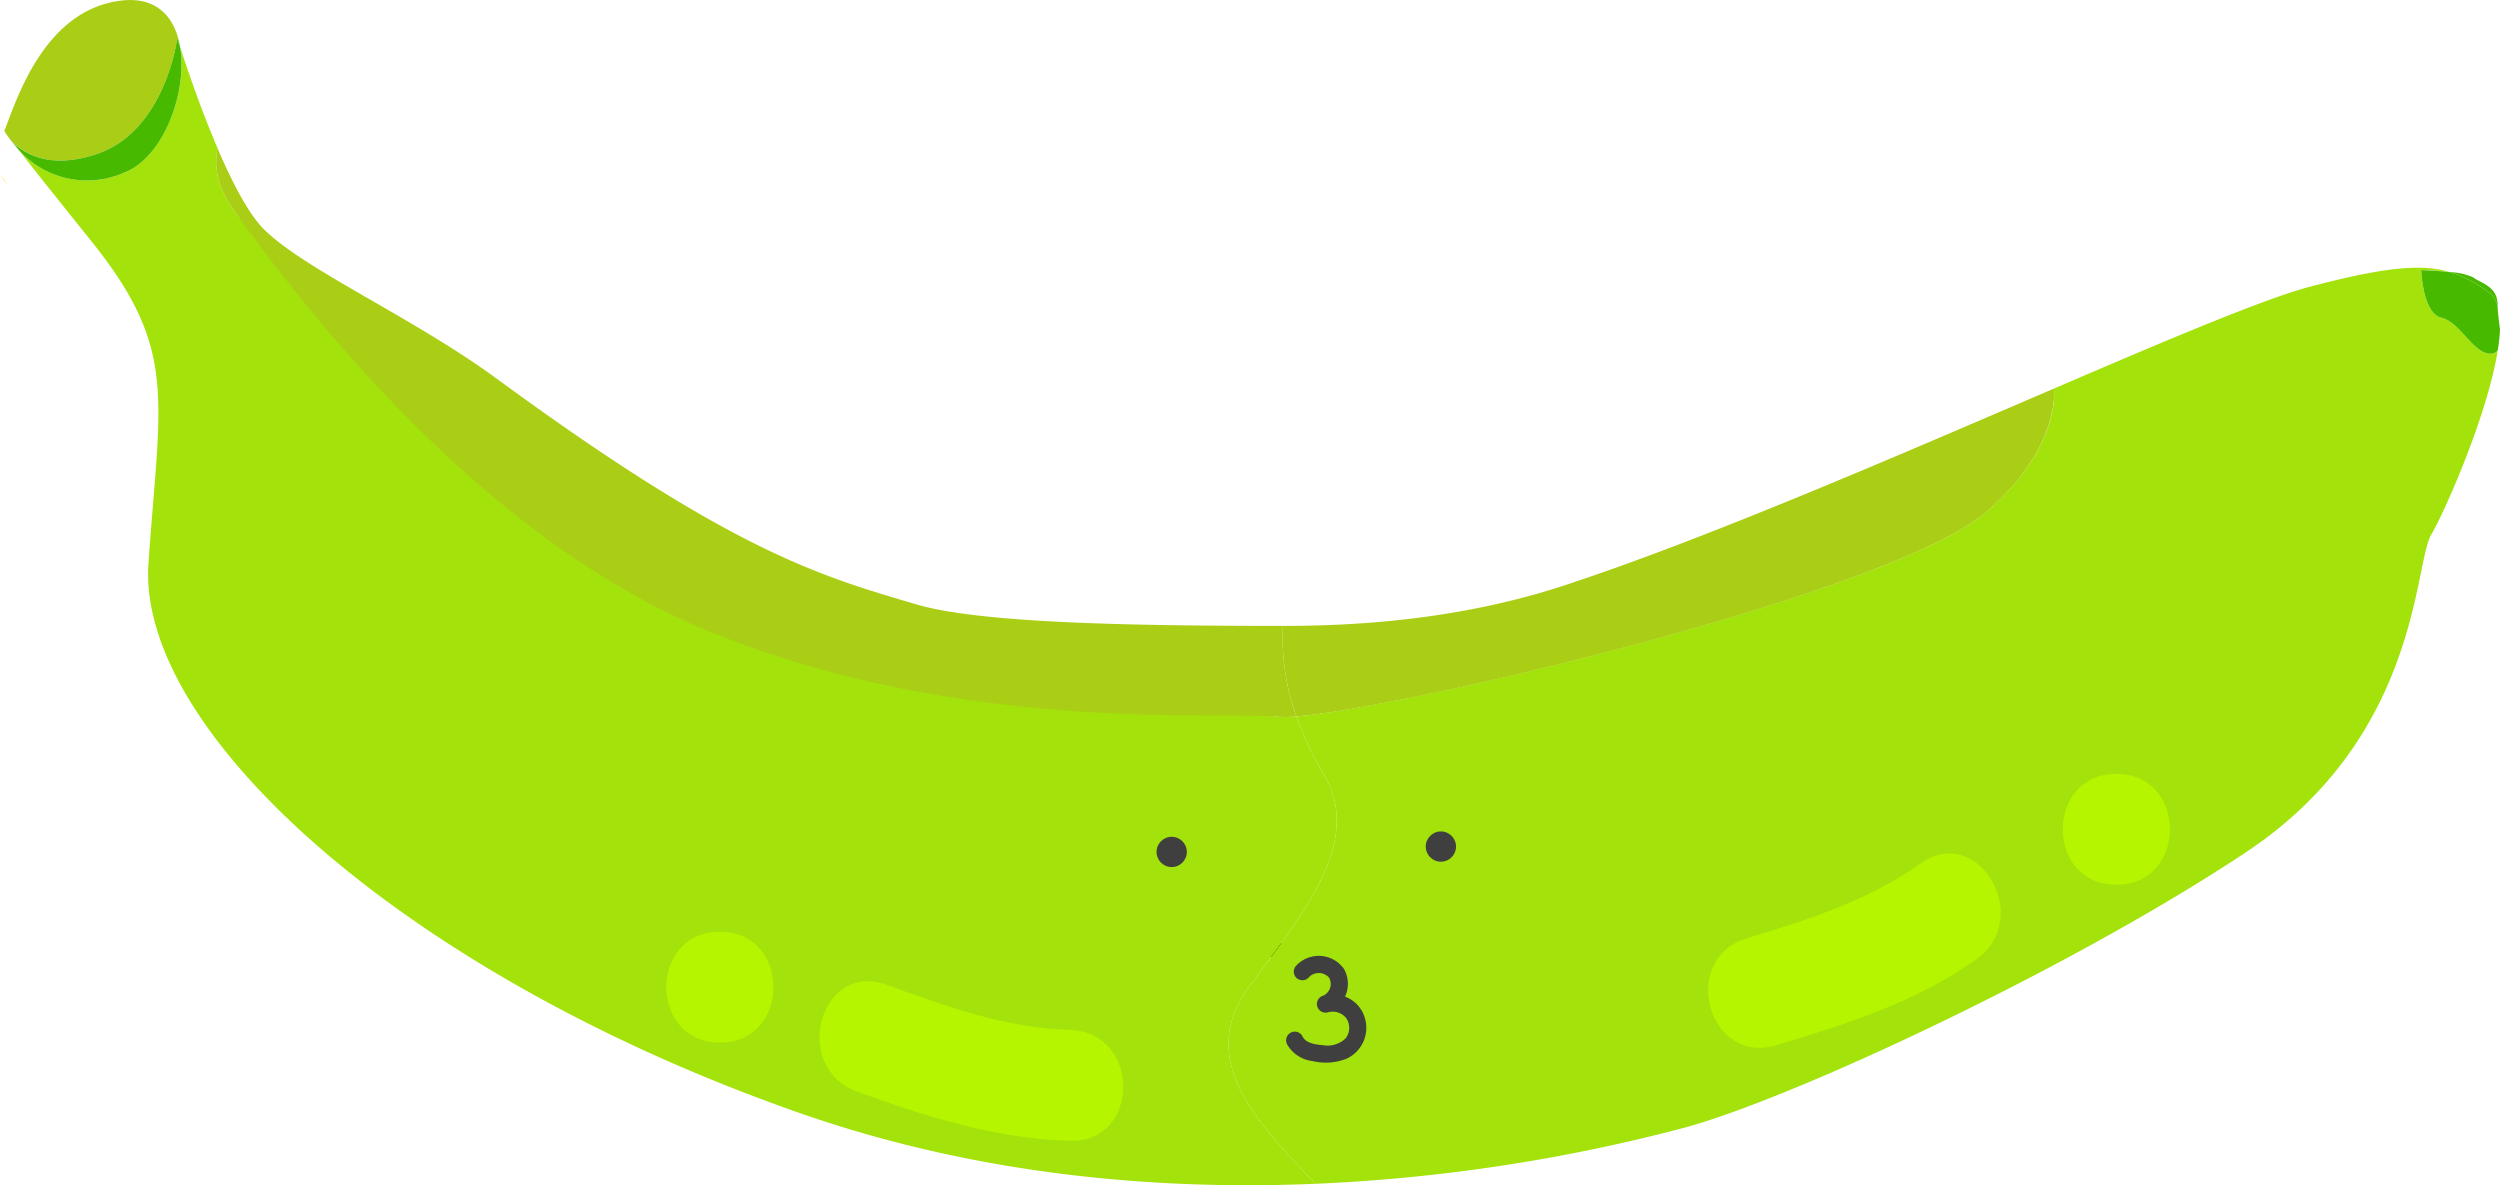 <svg id="young_banana" data-name="young banana" xmlns="http://www.w3.org/2000/svg" viewBox="0 0 289.11 137.06"><defs><style>.cls-1{fill:#ffe706;}.cls-2{fill:#f7c23c;}.cls-3{fill:#aace15;}.cls-4{fill:#a3e20a;}.cls-5{fill:#47ba00;}.cls-6{fill:#3f3f3f;}.cls-7{fill:#b6f500;}</style></defs><path class="cls-1" d="M811.46-121.72c-.72-.94-.89-1.19-.89-1.19A5.51,5.51,0,0,0,811.46-121.72Z" transform="translate(-810.57 143.06)"/><path d="M956.2-34.15a9.52,9.52,0,0,0,7.2,4.5,1,1,0,0,0,1-1,1,1,0,0,0-1-1s-.28,0-.16,0-.15,0-.15,0l-.42-.08a8.84,8.84,0,0,1-.88-.25l-.44-.17-.07,0-.22-.11a7.59,7.59,0,0,1-.79-.44l-.36-.24-.2-.14-.06-.05c-.23-.2-.46-.4-.67-.61a7.92,7.92,0,0,1-.61-.69l0-.06-.13-.2c-.09-.13-.18-.26-.26-.4a1,1,0,0,0-1.37-.36,1,1,0,0,0-.36,1.37Z" transform="translate(-810.57 143.06)"/><path class="cls-2" d="M849.4-59.82c5.79,0,5.8-9,0-9s-5.8,9,0,9Z" transform="translate(-810.57 143.06)"/><path class="cls-2" d="M833.4-70.82c5.79,0,5.8-9,0-9s-5.8,9,0,9Z" transform="translate(-810.57 143.06)"/><path class="cls-2" d="M849.32-81.78c6.32,0,6.33-9.84,0-9.84s-6.34,9.84,0,9.84Z" transform="translate(-810.57 143.06)"/><path class="cls-2" d="M883.94-61.2c9.26,0,9.27-14.39,0-14.39s-9.27,14.39,0,14.39Z" transform="translate(-810.57 143.06)"/><path class="cls-2" d="M867.9-85.28a1,1,0,0,0,0-1.92,1,1,0,0,0,0,1.92Z" transform="translate(-810.57 143.06)"/><path class="cls-2" d="M842.73-96.82c5.79,0,5.8-9,0-9s-5.8,9,0,9Z" transform="translate(-810.57 143.06)"/><path class="cls-3" d="M821.73-125.24c8-2.67,9.34-13.42,9.34-13.42s.12.41.34,1.1c-.54-3.42-2.63-5.94-6.84-5.43-9,1.08-12.17,11.75-13.5,15.08a11.9,11.9,0,0,0,1.55,2l-.66-.85C813.29-125.33,816.27-123.42,821.73-125.24Z" transform="translate(-810.57 143.06)"/><path class="cls-4" d="M955.57-29.66c5-7,13-16,8-24a37,37,0,0,1-3.07-6.55,12.2,12.2,0,0,1-1.93.05c-7-.69-57.61-5.84-65.38-12.71S842.55-112,837.73-118.56c-2.09-2.83-2.41-5.32-2-7.37-2-4.63-3.62-9.51-4.31-11.63.84,5.25-2,12.63-6.34,14.4a10.58,10.58,0,0,1-12.45-2.71c1.36,1.76,3.87,4.93,8.45,10.63,10.11,12.58,8,18,6.66,37.33s29.34,47.34,74.67,63.34C923.73-7,944.91-5.42,962.68-6.16,955.83-13.4,948.39-20.89,955.57-29.66Z" transform="translate(-810.57 143.06)"/><path class="cls-5" d="M825.07-123.16c4.38-1.77,7.18-9.15,6.34-14.4-.22-.69-.34-1.1-.34-1.1s-1.34,10.75-9.34,13.42c-5.46,1.82-8.44-.09-9.77-1.48l.66.85A10.58,10.58,0,0,0,825.07-123.16Z" transform="translate(-810.57 143.06)"/><path class="cls-4" d="M1092.9-106.32c-2.17-.5-2.33-5.5-2.33-5.5s1.72,0,3.34.23c-3.33-1-7.62-.57-16.18,1.68-5.32,1.4-16.42,6.11-29.62,11.78.23,3.66-1.84,9.1-7.82,14.26-10.8,9.35-67.07,22.61-79.79,23.66a37,37,0,0,0,3.07,6.55c5,8-3,17-8,24-7.18,8.77.26,16.26,7.11,23.5a200.48,200.48,0,0,0,42.39-6.41c12.66-3.34,45.33-18.67,65.33-32s19.33-33.34,21.33-36.67c1.42-2.35,6.48-13.69,7.69-21.31a1,1,0,0,1-.85.39C1096.57-102.16,1095.07-105.82,1092.9-106.32Z" transform="translate(-810.57 143.06)"/><path class="cls-5" d="M1099.4-107.7v-.12c0-2.17-2-2.5-2.83-3.17a7.31,7.31,0,0,0-2.66-.6,14.8,14.8,0,0,1,4.49,2.35A2.84,2.84,0,0,1,1099.4-107.7Z" transform="translate(-810.57 143.06)"/><path class="cls-5" d="M1099.4-107.7a2.84,2.84,0,0,0-1-1.54,14.8,14.8,0,0,0-4.49-2.35c-1.62-.18-3.34-.23-3.34-.23s.16,5,2.33,5.5,3.67,4.16,5.67,4.16a1,1,0,0,0,.85-.39,19.82,19.82,0,0,0,.26-2.38C1099.58-105.86,1099.42-106.87,1099.4-107.7Z" transform="translate(-810.57 143.06)"/><path class="cls-3" d="M837.73-118.56c4.82,6.52,26.09,36.65,54.59,48.4,29.27,12.07,59.28,9.31,66.25,10a12.2,12.2,0,0,0,1.93-.05,26.62,26.62,0,0,1-1.56-10.47c-18.32,0-35.17-.36-42.37-2.48-11.34-3.33-21.5-6.25-48.75-26.25-9.62-7-22.09-12.5-26.75-17.16-1.8-1.8-3.7-5.5-5.35-9.36C835.32-123.88,835.64-121.39,837.73-118.56Z" transform="translate(-810.57 143.06)"/><path class="cls-3" d="M958.94-70.68a26.62,26.62,0,0,0,1.56,10.47c12.72-1,69-14.31,79.79-23.66,6-5.16,8-10.6,7.82-14.26-18.21,7.82-40.43,17.48-57,22.89C980.61-71.84,969.45-70.66,958.94-70.68Z" transform="translate(-810.57 143.06)"/><circle class="cls-6" cx="135.5" cy="98.52" r="1.75"/><circle class="cls-6" cx="166.63" cy="97.9" r="1.75"/><path class="cls-7" d="M909.72-16.81c8,2.91,16,5.44,24.56,5.68,8.25.22,8.25-12.6,0-12.83-7.38-.2-14.29-2.72-21.16-5.21C905.35-32,902-19.6,909.72-16.81Z" transform="translate(-810.57 143.06)"/><path class="cls-7" d="M1016-22.19c8.06-2.42,16.19-5,23.12-9.93,6.68-4.73.28-15.85-6.47-11.07-6.12,4.32-13,6.5-20.06,8.63-7.88,2.37-4.52,14.75,3.41,12.37Z" transform="translate(-810.57 143.06)"/><path class="cls-7" d="M1055.32-40.74c8.25,0,8.26-12.83,0-12.83s-8.27,12.83,0,12.83Z" transform="translate(-810.57 143.06)"/><path class="cls-7" d="M893.82-22.49c8.25,0,8.26-12.83,0-12.83s-8.27,12.83,0,12.83Z" transform="translate(-810.57 143.06)"/><path class="cls-6" d="M961.89-30a1.59,1.59,0,0,1,2.38,0,1.49,1.49,0,0,1-.67,2.08,1,1,0,0,0,.53,1.93,2,2,0,0,1,2.15.71,2,2,0,0,1-.07,2.27,3,3,0,0,1-2.7.81c-.85-.06-2-.24-2.34-1.06a1,1,0,0,0-1.37-.36,1,1,0,0,0-.36,1.37,3.9,3.9,0,0,0,2.94,1.9,6.55,6.55,0,0,0,3.94-.29,3.94,3.94,0,0,0,1.16-6.29,4,4,0,0,0-3.88-1l.53,1.93A3.5,3.5,0,0,0,966-31a3.57,3.57,0,0,0-5.52-.4,1,1,0,0,0,0,1.41,1,1,0,0,0,1.41,0Z" transform="translate(-810.57 143.06)"/></svg>